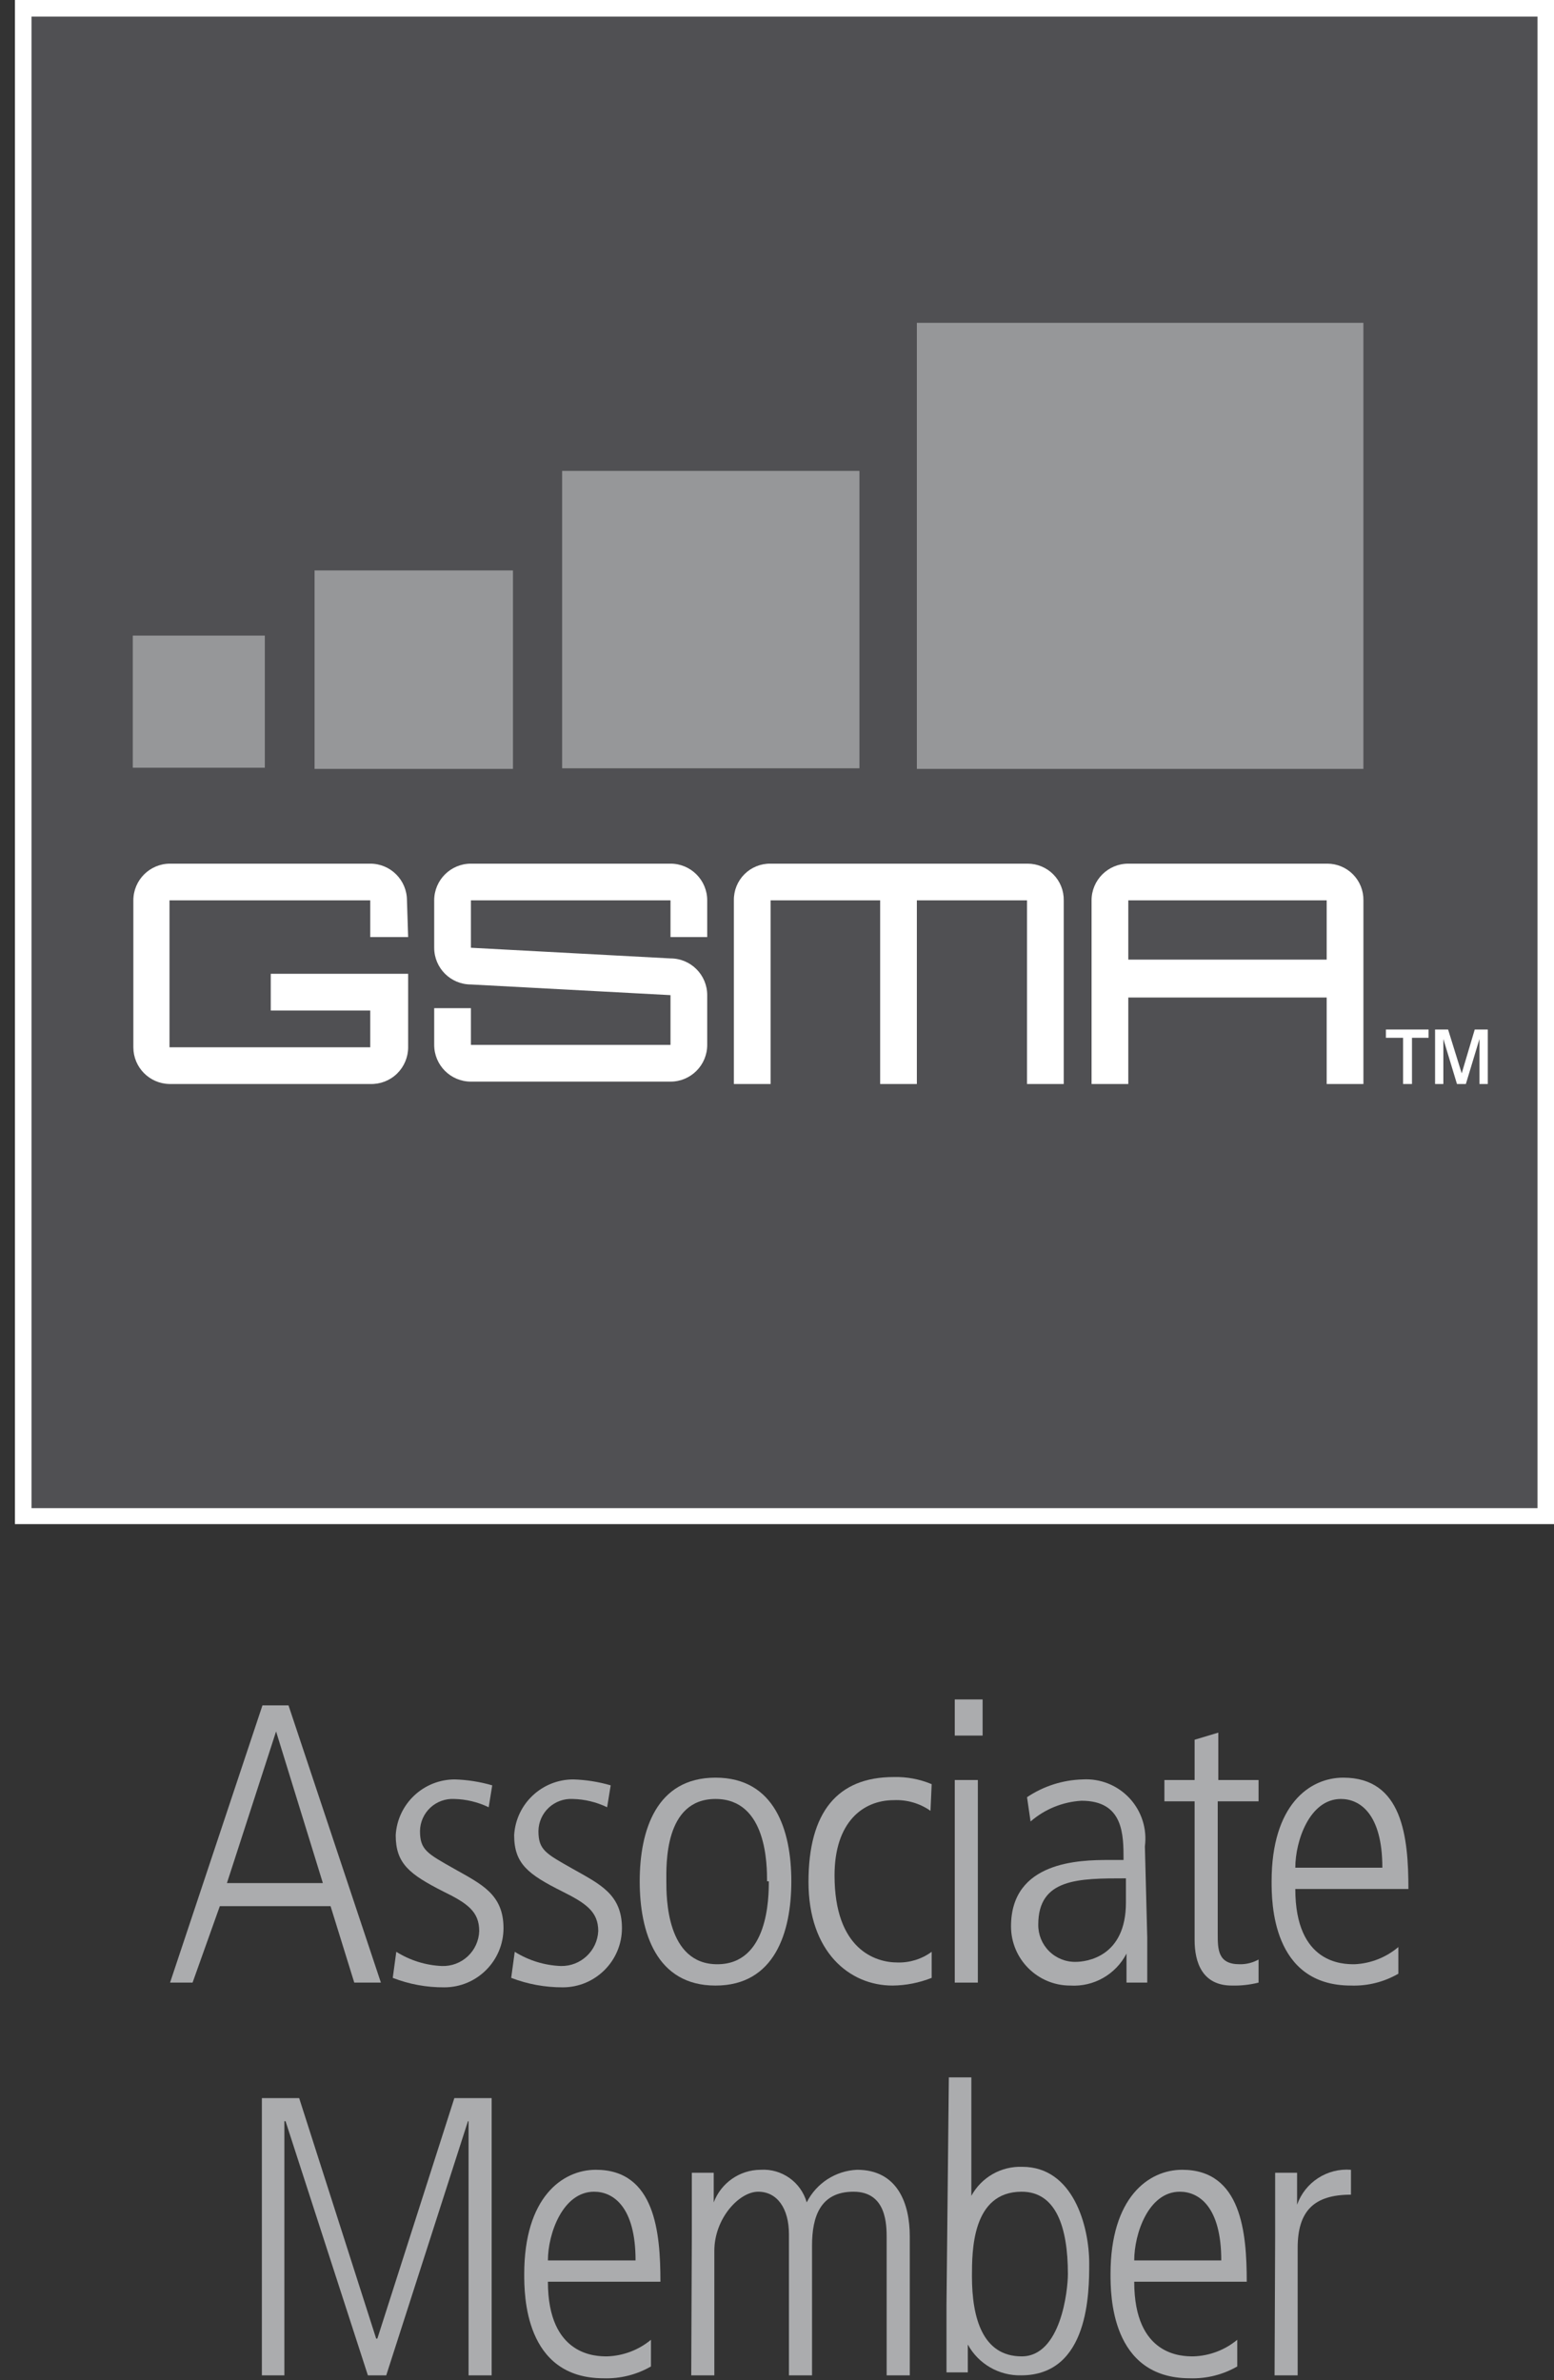<?xml version="1.0" encoding="UTF-8"?>
<svg width="64px" height="98px" viewBox="0 0 64 98" version="1.1" xmlns="http://www.w3.org/2000/svg" xmlns:xlink="http://www.w3.org/1999/xlink">
    <rect x="0" y="0" width="64" height="98" fill="#333333" stroke="none"/>
    <!-- Generator: Sketch 51.2 (57519) - http://www.bohemiancoding.com/sketch -->
    <title>Group 2</title>
    <desc>Created with Sketch.</desc>
    <defs></defs>
    <g id="Regional-landing-pages" stroke="none" stroke-width="1" fill="none" fill-rule="evenodd">
        <g id="NA" transform="translate(-663, -3517)" fill-rule="nonzero">
            <g id="Group-2" style="mix-blend-mode: multiply;" transform="translate(663.614, 3517)">
                <rect id="Rectangle-path" fill="#FFFFFF" x="0" y="0" width="63.39" height="62.756"></rect>
                <rect id="Rectangle-path" fill="#505053" x="0.683" y="0.683" width="62.024" height="61.415"></rect>
                <rect id="Rectangle-path" fill="#969799" x="4.854" y="26.171" width="5.439" height="5.439"></rect>
                <rect id="Rectangle-path" fill="#969799" x="12.341" y="23.488" width="8.171" height="8.171"></rect>
                <rect id="Rectangle-path" fill="#969799" x="22.537" y="19.39" width="12.244" height="12.244"></rect>
                <rect id="Rectangle-path" fill="#969799" x="37.146" y="13.293" width="18.39" height="18.366"></rect>
                <polygon id="Shape" fill="#FFFFFF" points="58.22 42.39 58.22 42.732 57.537 42.732 57.537 44.634 57.171 44.634 57.171 42.732 56.463 42.732 56.463 42.39"></polygon>
                <polygon id="Shape" fill="#FFFFFF" points="59.024 42.39 59.585 44.195 60.122 42.39 60.659 42.39 60.659 44.634 60.317 44.634 60.317 42.78 59.756 44.634 59.39 44.634 58.829 42.78 58.829 44.634 58.488 44.634 58.488 42.39"></polygon>
                <g id="Group" transform="translate(4.878, 34.146)">
                    <path d="M11.317,4.439 L9.756,4.439 L9.756,2.927 L1.488,2.927 L1.488,8.976 L9.756,8.976 L9.756,7.463 L5.659,7.463 L5.659,5.951 L11.317,5.951 L11.317,8.976 C11.317,9.385 11.151,9.777 10.857,10.063 C10.563,10.348 10.166,10.501 9.756,10.488 L1.488,10.488 C0.662,10.474 -0,9.801 4.4408921e-16,8.976 L4.4408921e-16,2.927 C1.52723362e-15,2.092 0.677,1.415 1.512,1.415 L9.756,1.415 C10.591,1.415 11.268,2.092 11.268,2.927 L11.317,4.439 Z" id="Shape" fill="#FFFFFF"></path>
                    <path d="M22.122,2.927 L22.122,4.439 L23.634,4.439 L23.634,2.927 C23.634,2.092 22.957,1.415 22.122,1.415 L13.902,1.415 C13.067,1.415 12.39,2.092 12.39,2.927 L12.39,4.878 C12.39,5.713 13.067,6.39 13.902,6.39 L22.122,6.829 L22.122,8.878 L13.902,8.878 L13.902,7.366 L12.39,7.366 L12.39,8.878 C12.39,9.713 13.067,10.39 13.902,10.39 L22.122,10.39 C22.957,10.39 23.634,9.713 23.634,8.878 L23.634,6.829 C23.634,5.994 22.957,5.317 22.122,5.317 L13.902,4.878 L13.902,2.927 L22.122,2.927 Z" id="Shape" fill="#FFFFFF"></path>
                    <path d="M40.976,6.927 L40.976,10.488 L39.463,10.488 L39.463,2.927 C39.463,2.092 40.14,1.415 40.976,1.415 L49.171,1.415 C49.57,1.415 49.952,1.575 50.231,1.859 C50.511,2.143 50.665,2.528 50.659,2.927 L50.659,10.488 L49.146,10.488 L49.146,6.927 L40.976,6.927 Z M43.902,2.927 L40.976,2.927 L40.976,5.366 L49.146,5.366 L49.146,2.927 L43.902,2.927 Z" id="Shape" fill="#FFFFFF"></path>
                    <path d="M26.244,2.927 L26.244,10.488 L24.732,10.488 L24.732,2.927 C24.725,2.524 24.882,2.135 25.167,1.85 C25.452,1.565 25.841,1.408 26.244,1.415 L36.829,1.415 C37.228,1.415 37.61,1.575 37.89,1.859 C38.17,2.143 38.324,2.528 38.317,2.927 L38.317,10.488 L36.805,10.488 L36.805,2.927 L32.268,2.927 L32.268,10.488 L30.756,10.488 L30.756,2.927 L26.244,2.927 Z" id="Shape" fill="#FFFFFF"></path>
                    <path d="M5.317,36.073 L6.39,36.073 L10.195,47.488 L9.098,47.488 L8.122,44.341 L3.561,44.341 L2.439,47.488 L1.512,47.488 L5.317,36.073 Z M3.854,43.39 L7.805,43.39 L5.878,37.146 L3.854,43.39 Z" id="Shape" fill="#ABACAE"></path>
                    <path d="M14.634,40.268 C14.192,40.055 13.71,39.938 13.22,39.927 C12.855,39.907 12.499,40.036 12.232,40.284 C11.965,40.533 11.811,40.879 11.805,41.244 C11.805,42.024 12.098,42.171 13.22,42.805 C14.341,43.439 15.244,43.854 15.244,45.244 C15.244,46.591 14.152,47.683 12.805,47.683 C12.079,47.688 11.359,47.556 10.683,47.293 L10.829,46.22 C11.394,46.574 12.041,46.776 12.707,46.805 C13.102,46.818 13.486,46.674 13.774,46.404 C14.062,46.134 14.231,45.761 14.244,45.366 C14.244,44.561 13.756,44.22 12.756,43.732 C11.366,43.024 10.805,42.585 10.805,41.415 C10.882,40.125 11.952,39.12 13.244,39.122 C13.764,39.138 14.281,39.22 14.78,39.366 L14.634,40.268 Z" id="Shape" fill="#ABACAE"></path>
                    <path d="M19.512,40.268 C19.07,40.055 18.588,39.938 18.098,39.927 C17.733,39.907 17.377,40.036 17.11,40.284 C16.843,40.533 16.689,40.879 16.683,41.244 C16.683,42.024 16.976,42.171 18.098,42.805 C19.22,43.439 20.122,43.854 20.122,45.244 C20.122,46.591 19.03,47.683 17.683,47.683 C16.958,47.685 16.238,47.553 15.561,47.293 L15.707,46.22 C16.28,46.577 16.935,46.779 17.61,46.805 C18.427,46.819 19.107,46.182 19.146,45.366 C19.146,44.561 18.634,44.22 17.659,43.732 C16.244,43.024 15.683,42.585 15.683,41.415 C15.76,40.125 16.83,39.12 18.122,39.122 C18.642,39.138 19.159,39.22 19.659,39.366 L19.512,40.268 Z" id="Shape" fill="#ABACAE"></path>
                    <path d="M20.854,43.317 C20.854,41.22 21.537,39.049 23.976,39.049 C26.415,39.049 27.098,41.22 27.098,43.317 C27.098,45.415 26.415,47.61 23.976,47.61 C21.537,47.61 20.854,45.415 20.854,43.317 M26.098,43.317 C26.098,42.659 26.098,39.927 23.976,39.927 C21.854,39.927 21.951,42.659 21.951,43.317 C21.951,43.976 21.951,46.732 24.049,46.732 C26.146,46.732 26.171,44 26.171,43.317" id="Shape" fill="#ABACAE"></path>
                    <path d="M32.829,40.415 C32.388,40.105 31.856,39.951 31.317,39.976 C30.049,39.976 28.878,40.878 28.878,43.073 C28.878,46.122 30.561,46.659 31.463,46.659 C31.971,46.675 32.469,46.52 32.878,46.22 L32.878,47.293 C32.366,47.496 31.82,47.604 31.268,47.61 C29.488,47.61 27.805,46.22 27.805,43.341 C27.805,40.463 29,39.024 31.317,39.024 C31.852,39.01 32.384,39.11 32.878,39.317 L32.829,40.415 Z" id="Shape" fill="#ABACAE"></path>
                    <path d="M33.829,35.829 L34.976,35.829 L34.976,37.317 L33.829,37.317 L33.829,35.829 Z M33.829,39.146 L34.78,39.146 L34.78,47.488 L33.829,47.488 L33.829,39.146 Z" id="Shape" fill="#ABACAE"></path>
                    <path d="M41.756,45.634 C41.756,46.244 41.756,46.878 41.756,47.488 L40.902,47.488 L40.902,46.293 C40.459,47.152 39.551,47.669 38.585,47.61 C37.238,47.61 36.146,46.518 36.146,45.171 C36.146,42.488 38.976,42.439 40.171,42.439 L40.78,42.439 C40.78,41.39 40.78,40 39.049,40 C38.275,40.045 37.537,40.345 36.951,40.854 L36.805,39.854 C37.484,39.397 38.279,39.144 39.098,39.122 C39.824,39.079 40.532,39.363 41.028,39.897 C41.523,40.43 41.754,41.156 41.659,41.878 L41.756,45.634 Z M40.878,43.195 C38.927,43.195 37.268,43.195 37.268,45.098 C37.262,45.507 37.421,45.902 37.711,46.191 C38.001,46.481 38.395,46.641 38.805,46.634 C39.244,46.634 40.878,46.439 40.878,44.195 L40.878,43.195 Z" id="Shape" fill="#ABACAE"></path>
                    <path d="M44.683,37.195 L44.683,39.146 L46.341,39.146 L46.341,40.024 L44.659,40.024 L44.659,45.463 C44.659,46.122 44.659,46.732 45.561,46.732 C45.834,46.737 46.103,46.67 46.341,46.537 L46.341,47.488 C45.983,47.578 45.614,47.619 45.244,47.61 C44.024,47.61 43.707,46.659 43.707,45.732 L43.707,40.024 L42.463,40.024 L42.463,39.146 L43.707,39.146 L43.707,37.488 L44.683,37.195 Z" id="Shape" fill="#ABACAE"></path>
                    <path d="M47.854,43.634 C47.854,46.732 49.829,46.732 50.293,46.732 C50.956,46.702 51.591,46.453 52.098,46.024 L52.098,47.122 C51.505,47.464 50.83,47.633 50.146,47.61 C46.878,47.61 46.878,44.146 46.878,43.317 C46.878,40.171 48.439,39.049 49.829,39.049 C52.268,39.049 52.512,41.488 52.512,43.634 L47.854,43.634 Z M51.439,42.756 C51.439,40.537 50.512,39.927 49.732,39.927 C48.439,39.927 47.854,41.659 47.854,42.756 L51.439,42.756 Z" id="Shape" fill="#ABACAE"></path>
                    <polygon id="Shape" fill="#ABACAE" points="5.293 52.244 6.829 52.244 10 62.146 10.049 62.146 13.22 52.244 14.756 52.244 14.756 63.659 13.805 63.659 13.805 53.195 13.78 53.195 10.415 63.659 9.659 63.659 6.268 53.195 6.22 53.195 6.22 63.659 5.293 63.659"></polygon>
                    <path d="M17.073,59.805 C17.073,62.878 19.073,62.878 19.512,62.878 C20.173,62.857 20.808,62.617 21.317,62.195 L21.317,63.293 C20.725,63.634 20.049,63.803 19.366,63.78 C16.098,63.78 16.098,60.317 16.098,59.488 C16.098,56.341 17.659,55.195 19.049,55.195 C21.488,55.195 21.707,57.78 21.707,59.805 L17.073,59.805 Z M20.683,58.927 C20.683,56.707 19.756,56.098 18.976,56.098 C17.683,56.098 17.073,57.829 17.073,58.927 L20.683,58.927 Z" id="Shape" fill="#ABACAE"></path>
                    <path d="M23,57.902 C23,57.024 23,56.195 23,55.317 L23.902,55.317 C23.902,55.707 23.902,55.951 23.902,56.537 C24.205,55.734 24.971,55.2 25.829,55.195 C26.7,55.139 27.492,55.697 27.732,56.537 C28.129,55.747 28.922,55.234 29.805,55.195 C31.488,55.195 31.976,56.61 31.976,57.927 L31.976,63.659 L31.024,63.659 L31.024,58.024 C31.024,57.463 31.024,56.098 29.659,56.098 C28.293,56.098 27.951,57.122 27.951,58.317 L27.951,63.659 L27,63.659 L27,57.854 C27,56.78 26.512,56.098 25.732,56.098 C24.951,56.098 23.927,57.195 23.927,58.537 L23.927,63.659 L22.976,63.659 L23,57.902 Z" id="Shape" fill="#ABACAE"></path>
                    <path d="M33.585,51.39 L34.512,51.39 L34.512,56.268 C34.928,55.504 35.74,55.041 36.61,55.073 C38.707,55.073 39.366,57.512 39.366,59.049 C39.366,60.22 39.366,63.659 36.561,63.659 C35.65,63.679 34.803,63.19 34.366,62.39 L34.366,63.537 L33.488,63.537 C33.488,62.805 33.488,62.073 33.488,60.78 L33.585,51.39 Z M36.585,56.098 C34.537,56.098 34.537,58.537 34.537,59.585 C34.537,61.293 34.976,62.878 36.585,62.878 C38.195,62.878 38.488,60.171 38.488,59.488 C38.488,57.561 38,56.098 36.585,56.098 Z" id="Shape" fill="#ABACAE"></path>
                    <path d="M41.22,59.805 C41.22,62.878 43.195,62.878 43.659,62.878 C44.319,62.857 44.954,62.617 45.463,62.195 L45.463,63.293 C44.871,63.634 44.195,63.803 43.512,63.78 C40.244,63.78 40.244,60.317 40.244,59.488 C40.244,56.341 41.805,55.195 43.195,55.195 C45.634,55.195 45.854,57.78 45.854,59.805 L41.22,59.805 Z M44.805,58.927 C44.805,56.707 43.878,56.098 43.098,56.098 C41.805,56.098 41.22,57.829 41.22,58.927 L44.805,58.927 Z" id="Shape" fill="#ABACAE"></path>
                    <path d="M47.024,57.902 C47.024,57.024 47.024,56.195 47.024,55.317 L47.927,55.317 C47.927,55.805 47.927,56.293 47.927,56.634 C48.255,55.707 49.166,55.117 50.146,55.195 L50.146,56.22 C48.634,56.22 47.951,56.878 47.951,58.415 L47.951,63.659 L47,63.659 L47.024,57.902 Z" id="Shape" fill="#ABACAE"></path>
                </g>
            </g>
        </g>
    </g>
</svg>